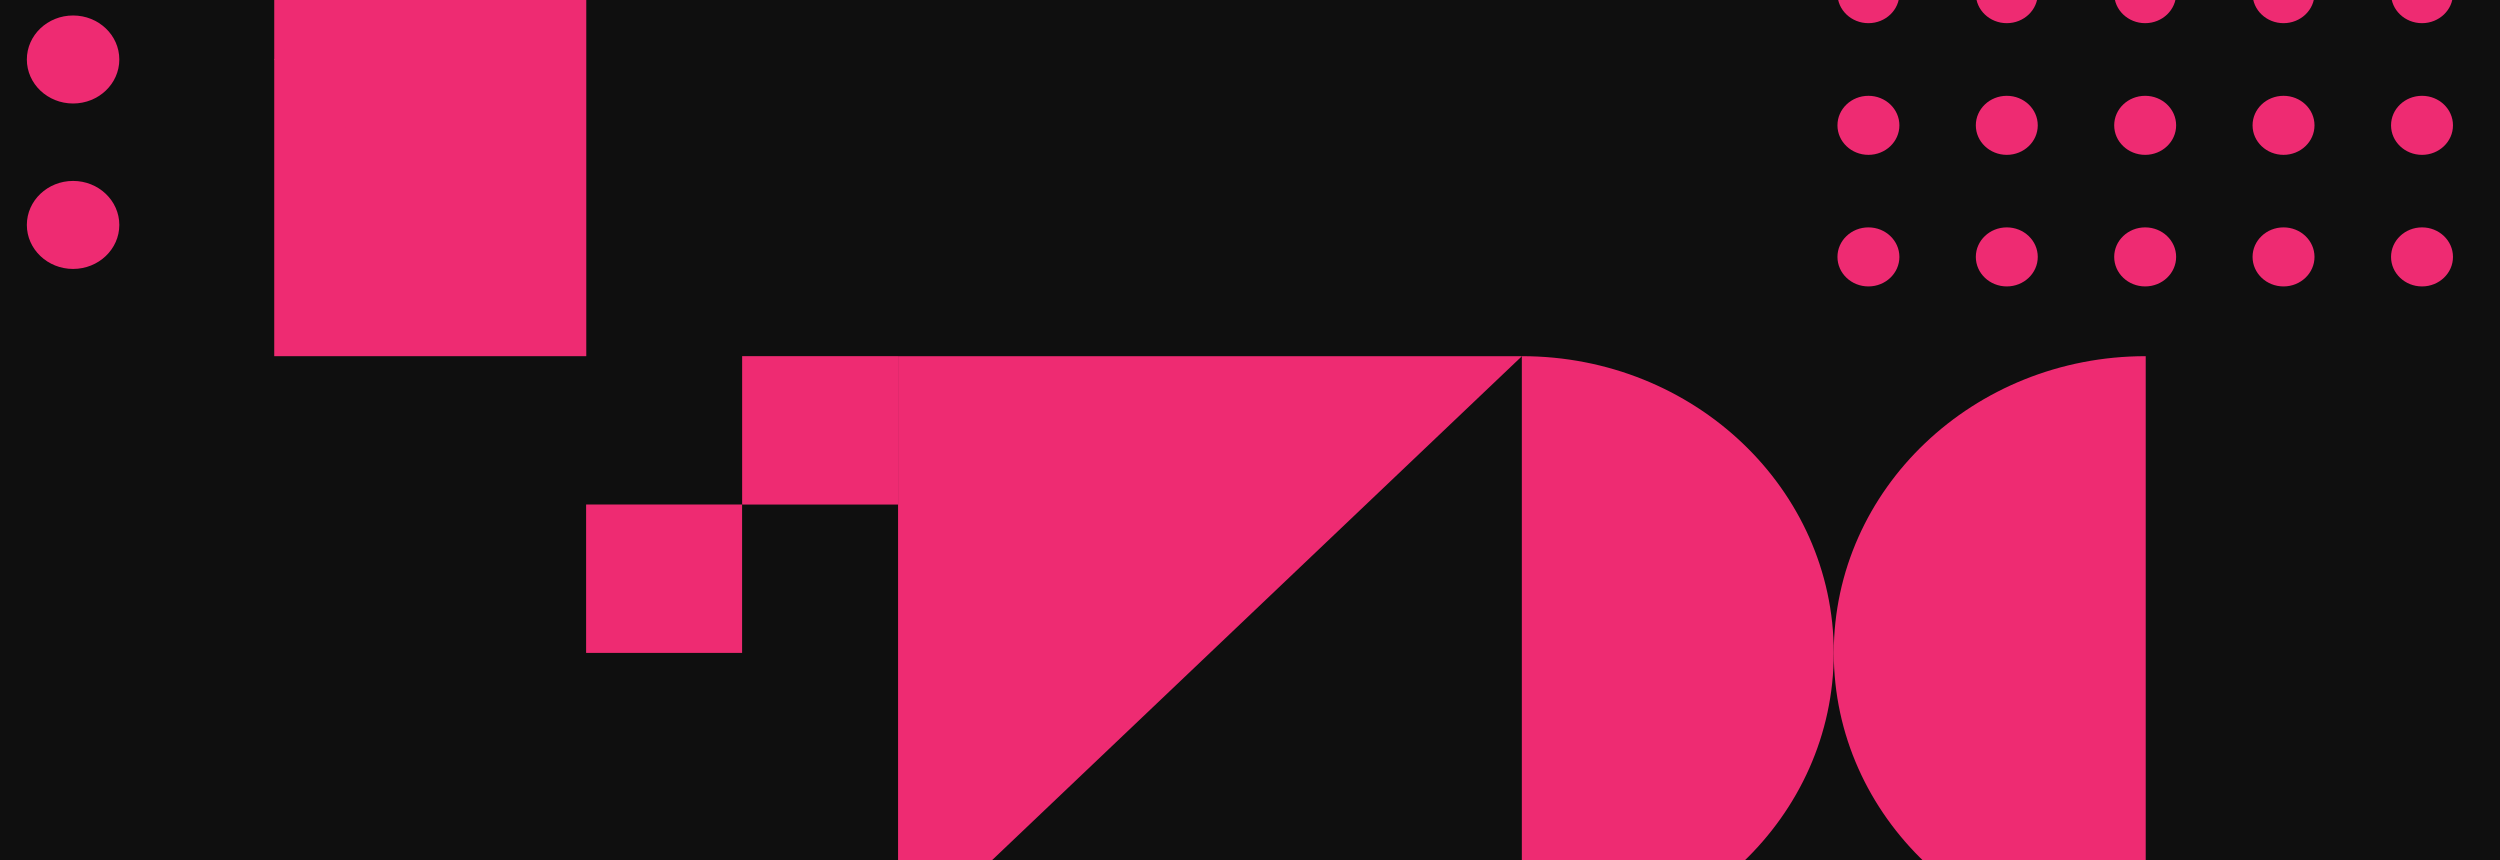 <?xml version="1.0" encoding="utf-8"?>
<!-- Generator: Adobe Illustrator 22.0.1, SVG Export Plug-In . SVG Version: 6.00 Build 0)  -->
<svg version="1.1" xmlns="http://www.w3.org/2000/svg" xmlns:xlink="http://www.w3.org/1999/xlink" x="0px" y="0px"
	 viewBox="0 0 2244 772" style="enable-background:new 0 0 2244 772;" xml:space="preserve">
<style type="text/css">
	.st0{fill:#0F0F0F;}
	.st1{fill:#EE2B72;}
</style>
<g id="_1">
</g>
<g id="Layer_1_1_">
	<rect x="-18.3" y="-212.9" class="st0" width="2298.2" height="1597.9"/>
	
		<rect x="119.8" y="-86.6" transform="matrix(6.123234e-17 -1 1 6.123234e-17 332.761 439.515)" class="st1" width="532.6" height="280"/>
	<polygon class="st1" points="526.1,319.7 526.1,-212.9 246.1,53.4 	"/>
	<g>
		<g>
			<g>
				<ellipse class="st1" cx="2174" cy="-123.9" rx="27.8" ry="26.5"/>
			</g>
			<g>
				<ellipse class="st1" cx="2174" cy="-5.7" rx="27.8" ry="26.5"/>
			</g>
			<g>
				<ellipse class="st1" cx="2174" cy="112.5" rx="27.8" ry="26.5"/>
			</g>
			<g>
				<ellipse class="st1" cx="2174" cy="230.6" rx="27.8" ry="26.5"/>
			</g>
			<g>
				<ellipse class="st1" cx="2049.7" cy="-123.9" rx="27.8" ry="26.5"/>
			</g>
			<g>
				<ellipse class="st1" cx="1925.5" cy="-123.9" rx="27.8" ry="26.5"/>
			</g>
			<g>
				<ellipse class="st1" cx="1801.3" cy="-123.9" rx="27.8" ry="26.5"/>
			</g>
			<g>
				<ellipse class="st1" cx="2049.7" cy="-5.7" rx="27.8" ry="26.5"/>
			</g>
			<g>
				<ellipse class="st1" cx="1925.5" cy="-5.7" rx="27.8" ry="26.5"/>
			</g>
			<g>
				<ellipse class="st1" cx="1801.3" cy="-5.7" rx="27.8" ry="26.5"/>
			</g>
			<g>
				<ellipse class="st1" cx="2049.7" cy="112.5" rx="27.8" ry="26.5"/>
			</g>
			<g>
				<ellipse class="st1" cx="1925.5" cy="112.5" rx="27.8" ry="26.5"/>
			</g>
			<g>
				<ellipse class="st1" cx="1801.3" cy="112.5" rx="27.8" ry="26.5"/>
			</g>
			<g>
				<ellipse class="st1" cx="2049.7" cy="230.6" rx="27.8" ry="26.5"/>
			</g>
			<g>
				<ellipse class="st1" cx="1925.5" cy="230.6" rx="27.8" ry="26.5"/>
			</g>
			<g>
				<ellipse class="st1" cx="1677.1" cy="-123.9" rx="27.8" ry="26.5"/>
			</g>
			<g>
				<ellipse class="st1" cx="1677.1" cy="-5.7" rx="27.8" ry="26.5"/>
			</g>
			<g>
				<ellipse class="st1" cx="1677.1" cy="112.5" rx="27.8" ry="26.5"/>
			</g>
			<g>
				<ellipse class="st1" cx="1677.1" cy="230.6" rx="27.8" ry="26.5"/>
			</g>
			<g>
				<ellipse class="st1" cx="1801.3" cy="230.6" rx="27.8" ry="26.5"/>
			</g>
		</g>
	</g>
	<g>
		<g>
			<path class="st1" d="M1646,586c0-147.1-125.4-266.3-280-266.3v532.6C1520.7,852.3,1646,733.1,1646,586z"/>
		</g>
	</g>
	<g>
		<g>
			<path class="st1" d="M1646,586c0-147.1,125.4-266.3,280-266.3v532.6C1771.4,852.3,1646,733.1,1646,586z"/>
		</g>
	</g>
	<g>
		<polygon class="st1" points="1848.1,910.9 1848.1,1099.2 1749.1,1005.1 		"/>
		<polygon class="st1" points="1699.3,910.9 1699.3,1099.2 1600.3,1005.1 		"/>
		<polygon class="st1" points="1550.4,910.9 1550.4,1099.2 1451.4,1005.1 		"/>
		<polygon class="st1" points="1848.1,1326.4 1848.1,1138 1749.1,1232.2 		"/>
		<polygon class="st1" points="1699.3,1326.4 1699.3,1138 1600.3,1232.2 		"/>
		<polygon class="st1" points="1550.4,1326.4 1550.4,1138 1451.4,1232.2 		"/>
	</g>
	
		<rect x="529.5" y="449.4" transform="matrix(6.123234e-17 -1 1 6.123234e-17 76.699 1115.546)" class="st1" width="133.2" height="140"/>
	
		<rect x="669.5" y="316.3" transform="matrix(6.123234e-17 -1 1 6.123234e-17 349.846 1122.38)" class="st1" width="133.2" height="140"/>
	<g>
		<g>
			<g>
				<ellipse class="st1" cx="526.1" cy="1118.6" rx="41.5" ry="39.5"/>
			</g>
			<g>
				<ellipse class="st1" cx="526.1" cy="970.1" rx="41.5" ry="39.5"/>
			</g>
			<g>
				<ellipse class="st1" cx="682.3" cy="1118.6" rx="41.5" ry="39.5"/>
			</g>
			<g>
				<ellipse class="st1" cx="526.1" cy="1267.1" rx="41.5" ry="39.5"/>
			</g>
			<g>
				<ellipse class="st1" cx="370" cy="1118.6" rx="41.5" ry="39.5"/>
			</g>
			<g>
				<ellipse class="st1" cx="682.3" cy="970.1" rx="41.5" ry="39.5"/>
			</g>
			<g>
				<ellipse class="st1" cx="370" cy="970.1" rx="41.5" ry="39.5"/>
			</g>
			<g>
				<ellipse class="st1" cx="682.3" cy="1267.1" rx="41.5" ry="39.5"/>
			</g>
			<g>
				<ellipse class="st1" cx="370" cy="1267.1" rx="41.5" ry="39.5"/>
			</g>
		</g>
	</g>
	<polygon class="st1" points="1366.1,319.7 806.1,852.3 806.1,319.7 	"/>
	<ellipse class="st1" cx="65.6" cy="53.4" rx="41.5" ry="39.5"/>
	<ellipse class="st1" cx="65.6" cy="-95.1" rx="41.5" ry="39.5"/>
	<path class="st1" d="M107.1,201.9c0-21.8-18.6-39.5-41.5-39.5c-22.9,0-41.5,17.7-41.5,39.5c0,21.8,18.6,39.5,41.5,39.5
		C88.5,241.4,107.1,223.7,107.1,201.9z"/>
	
		<rect x="1833.7" y="944.6" transform="matrix(-1.836970e-16 1 -1 -1.836970e-16 3218.639 -981.386)" class="st1" width="532.6" height="348"/>
	
		<rect x="1071.9" y="1090.8" transform="matrix(-1.836970e-16 1 -1 -1.836970e-16 2456.869 -219.617)" class="st1" width="532.6" height="55.6"/>
	
		<rect x="945.9" y="1090.8" transform="matrix(-1.836970e-16 1 -1 -1.836970e-16 2330.792 -93.539)" class="st1" width="532.6" height="55.6"/>
	
		<rect x="819.8" y="1090.8" transform="matrix(-1.836970e-16 1 -1 -1.836970e-16 2204.714 32.539)" class="st1" width="532.6" height="55.6"/>
	
		<rect x="693.7" y="1090.8" transform="matrix(-1.836970e-16 1 -1 -1.836970e-16 2078.636 158.617)" class="st1" width="532.6" height="55.6"/>
	
		<rect x="567.6" y="1090.8" transform="matrix(-1.836970e-16 1 -1 -1.836970e-16 1952.559 284.694)" class="st1" width="532.6" height="55.6"/>
</g>
</svg>
